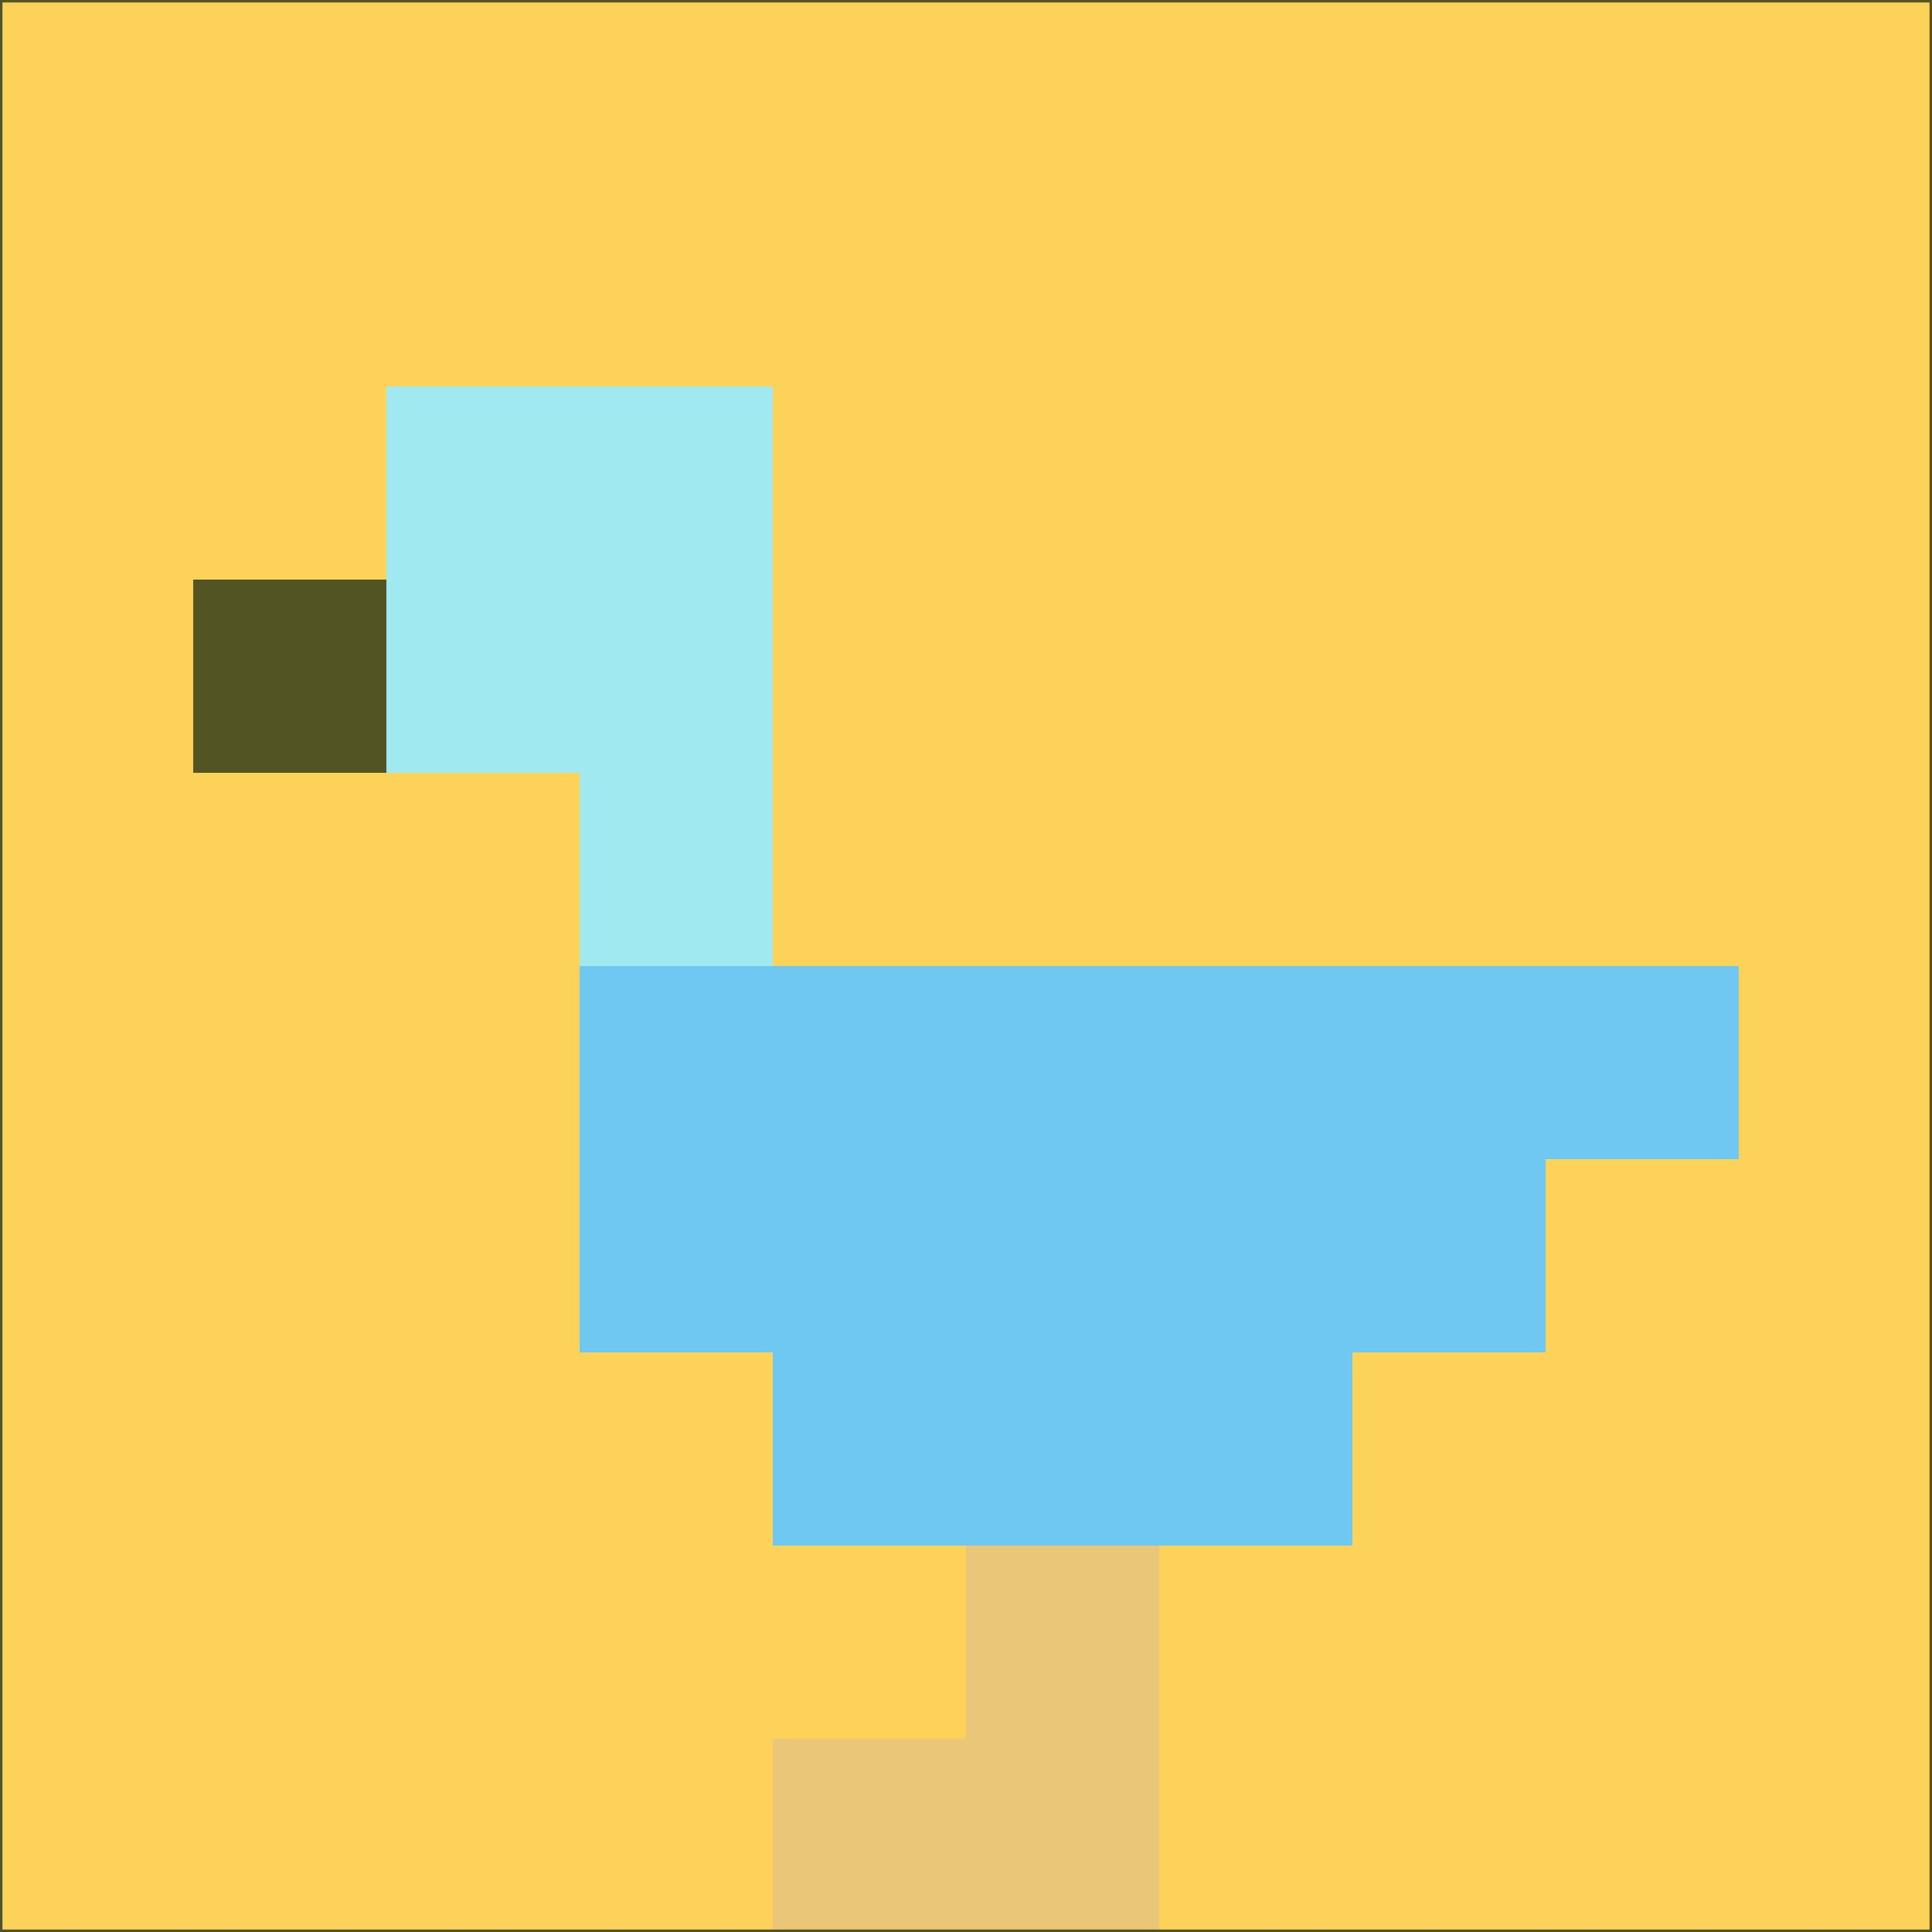 <svg xmlns="http://www.w3.org/2000/svg" version="1.1" width="785" height="785">
  <title>'goose-pfp-694263' by Dmitri Cherniak (Cyberpunk Edition)</title>
  <desc>
    seed=407742
    backgroundColor=#fdd258
    padding=20
    innerPadding=0
    timeout=500
    dimension=1
    border=false
    Save=function(){return n.handleSave()}
    frame=12

    Rendered at 2024-09-15T22:37:00.958Z
    Generated in 1ms
    Modified for Cyberpunk theme with new color scheme
  </desc>
  <defs/>
  <rect width="100%" height="100%" fill="#fdd258"/>
  <g>
    <g id="0-0">
      <rect x="0" y="0" height="785" width="785" fill="#fdd258"/>
      <g>
        <!-- Neon blue -->
        <rect id="0-0-2-2-2-2" x="157" y="157" width="157" height="157" fill="#a0e9f0"/>
        <rect id="0-0-3-2-1-4" x="235.5" y="157" width="78.5" height="314" fill="#a0e9f0"/>
        <!-- Electric purple -->
        <rect id="0-0-4-5-5-1" x="314" y="392.5" width="392.5" height="78.5" fill="#6ec8f1"/>
        <rect id="0-0-3-5-5-2" x="235.5" y="392.5" width="392.5" height="157" fill="#6ec8f1"/>
        <rect id="0-0-4-5-3-3" x="314" y="392.5" width="235.5" height="235.5" fill="#6ec8f1"/>
        <!-- Neon pink -->
        <rect id="0-0-1-3-1-1" x="78.5" y="235.5" width="78.5" height="78.5" fill="#525424"/>
        <!-- Cyber yellow -->
        <rect id="0-0-5-8-1-2" x="392.5" y="628" width="78.5" height="157" fill="#eac778"/>
        <rect id="0-0-4-9-2-1" x="314" y="706.5" width="157" height="78.5" fill="#eac778"/>
      </g>
      <rect x="0" y="0" stroke="#525424" stroke-width="2" height="785" width="785" fill="none"/>
    </g>
  </g>
  <script xmlns=""/>
</svg>